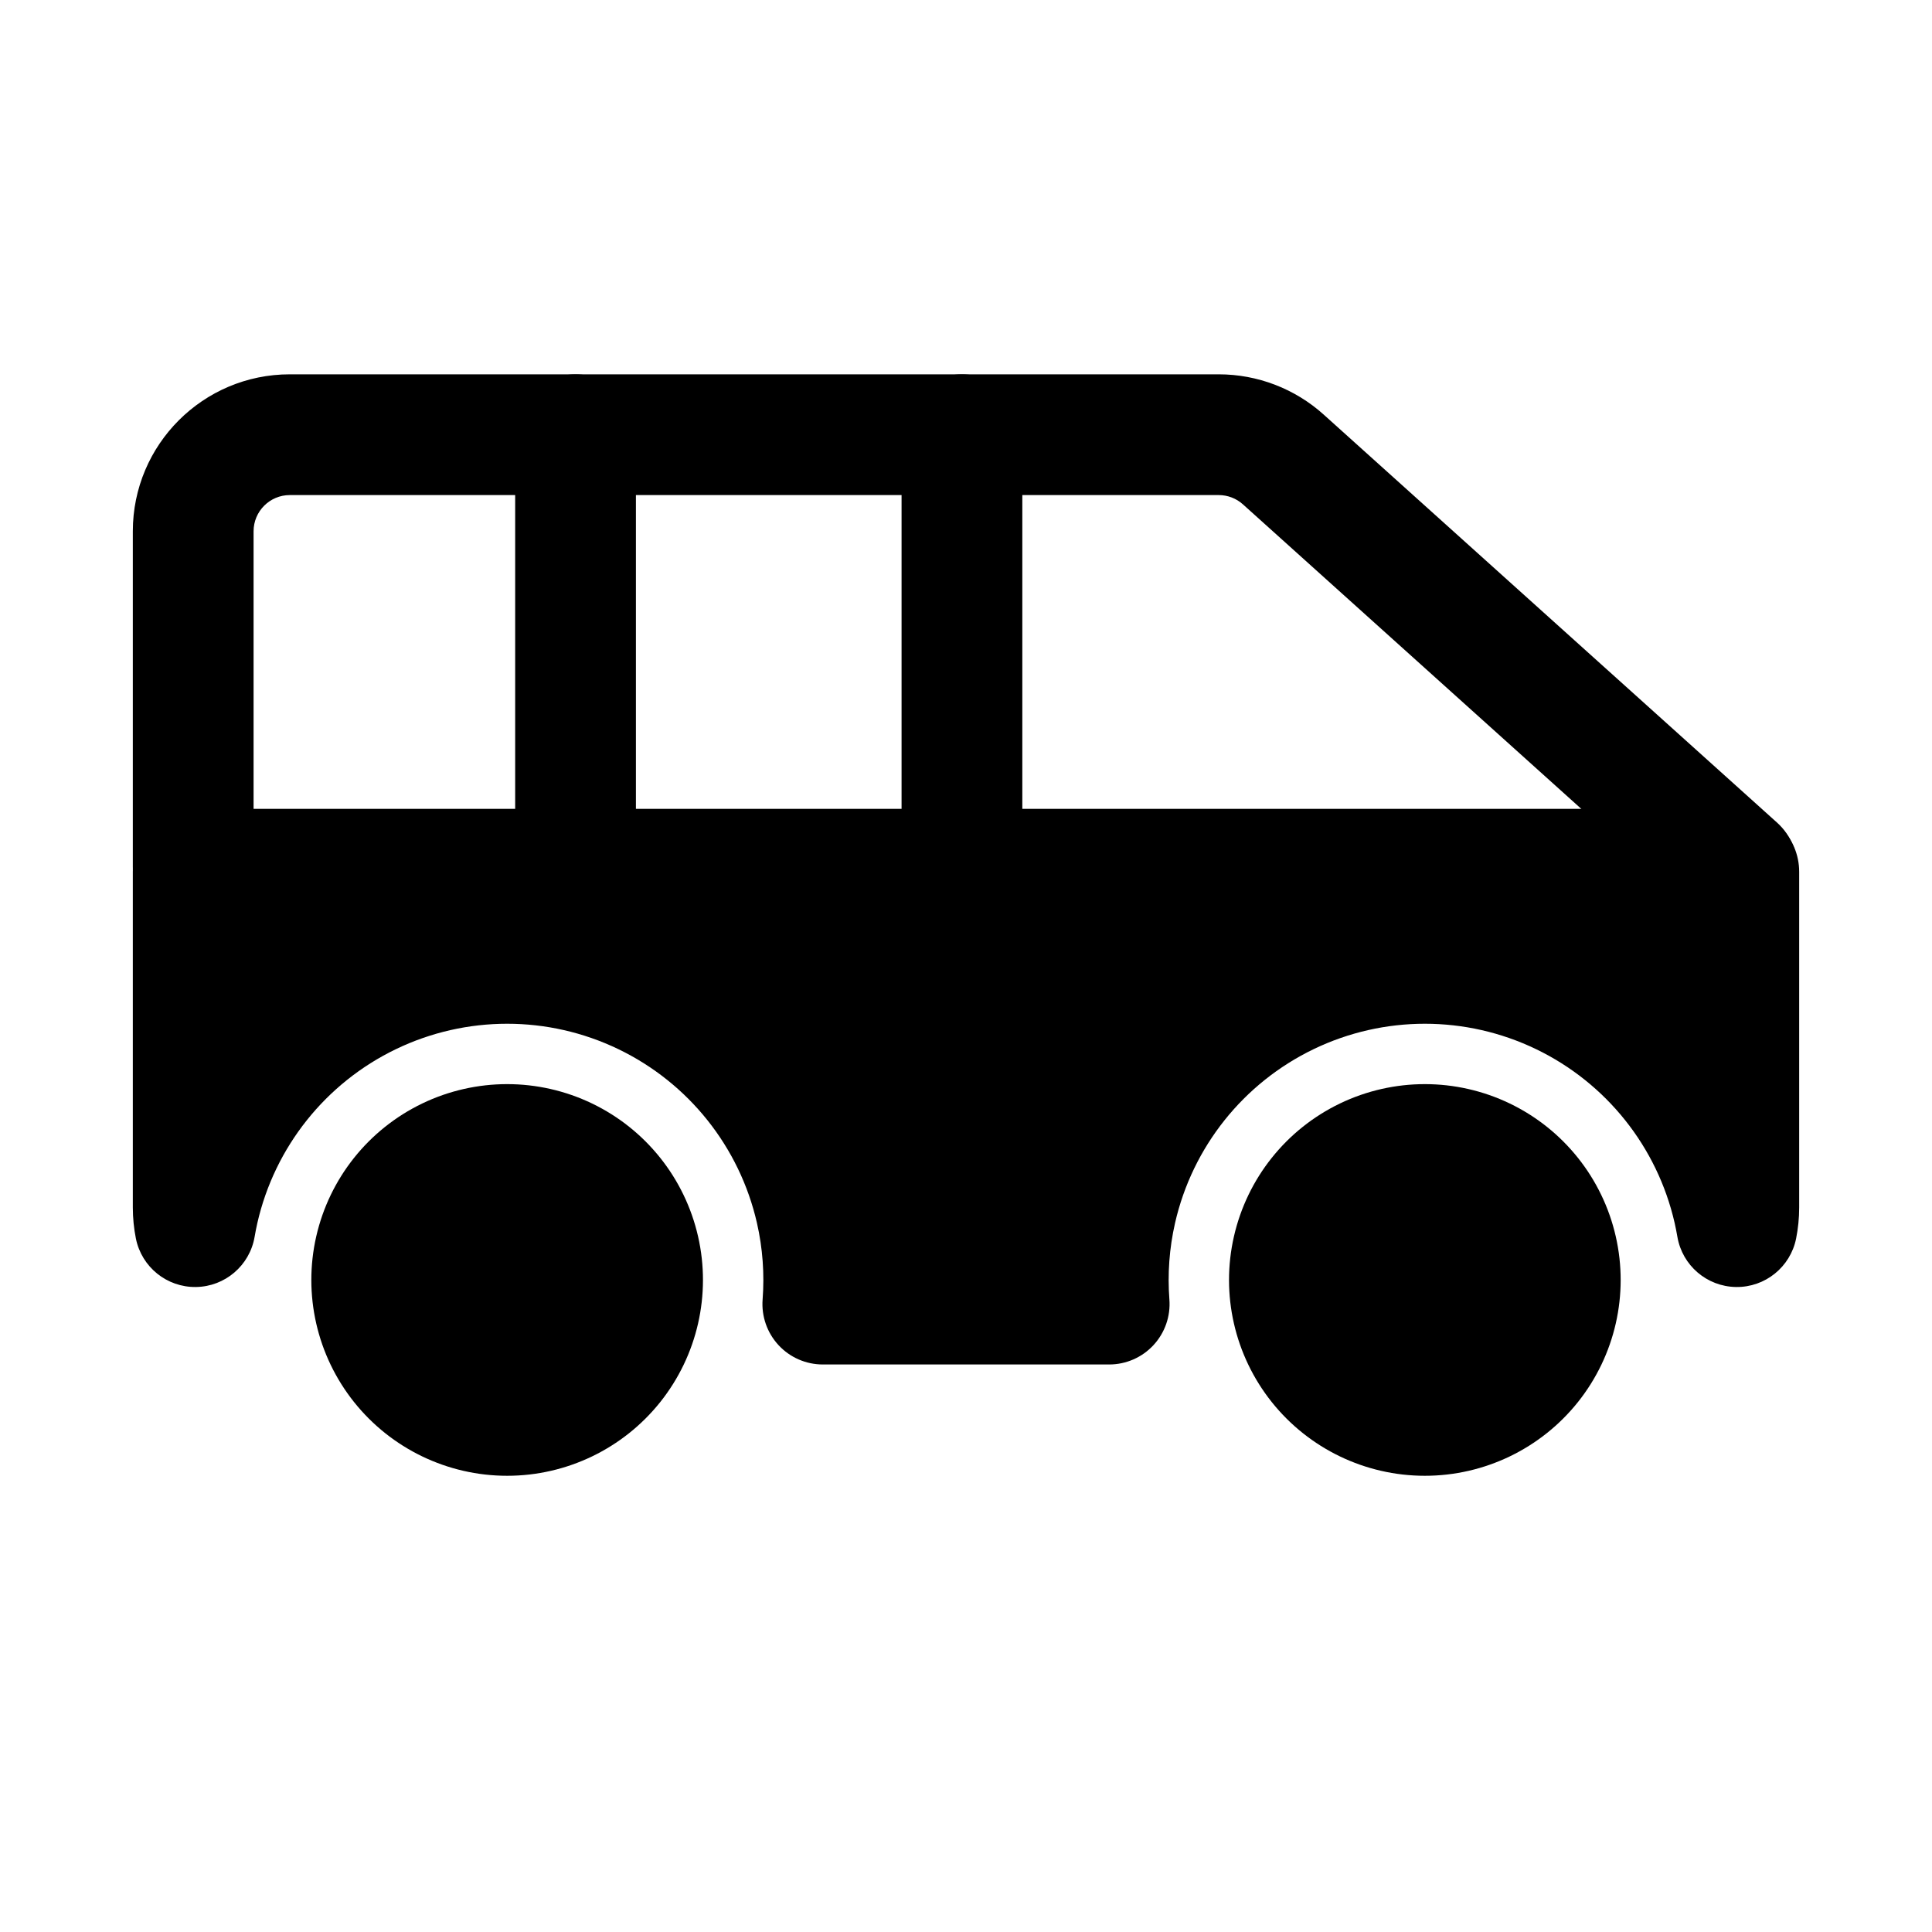 <svg viewBox="0 0 80 80" fill="none">
  <path fill-rule="evenodd" clip-rule="evenodd" d="M8 36.1C8 36.045 8.045 36 8.1 36H71.9C71.955 36 72 36.045 72 36.1V50C72 50.271 71.973 50.536 71.921 50.792C71.881 50.555 71.834 50.319 71.78 50.083C70.892 46.194 68.282 42.92 64.688 41.19C61.093 39.459 56.907 39.459 53.312 41.19C49.718 42.92 47.108 46.194 46.22 50.083C45.924 51.382 45.83 52.702 45.929 54H34.071C34.17 52.702 34.076 51.382 33.78 50.083C32.892 46.194 30.282 42.92 26.688 41.19C23.093 39.459 18.907 39.459 15.312 41.19C11.718 42.92 9.108 46.194 8.22 50.083C8.166 50.319 8.119 50.555 8.078 50.792C8.027 50.536 8 50.271 8 50V36.1ZM61.944 54H56.056C55.874 53.461 55.84 52.876 55.969 52.308C56.18 51.386 56.799 50.61 57.651 50.199C58.504 49.789 59.496 49.789 60.349 50.199C61.201 50.61 61.82 51.386 62.031 52.308C62.16 52.876 62.126 53.461 61.944 54ZM24.031 52.308C24.16 52.876 24.126 53.461 23.944 54H18.056C17.874 53.461 17.84 52.876 17.969 52.308C18.18 51.386 18.799 50.61 19.651 50.199C20.503 49.789 21.497 49.789 22.349 50.199C23.201 50.61 23.82 51.386 24.031 52.308Z" fill="currentColor" />
  <path d="M71.921 50.792L69.457 51.214C69.66 52.401 70.681 53.275 71.885 53.292C73.09 53.31 74.135 52.466 74.373 51.285L71.921 50.792ZM71.78 50.083L69.343 50.639L69.343 50.639L71.78 50.083ZM64.688 41.19L65.772 38.937V38.937L64.688 41.19ZM53.312 41.19L52.228 38.937V38.937L53.312 41.19ZM46.22 50.083L48.657 50.639L46.22 50.083ZM45.929 54V56.5C46.626 56.5 47.29 56.21 47.763 55.699C48.236 55.188 48.475 54.503 48.422 53.809L45.929 54ZM34.071 54L31.578 53.809C31.525 54.503 31.764 55.188 32.237 55.699C32.71 56.21 33.374 56.5 34.071 56.5V54ZM33.78 50.083L36.217 49.527L36.217 49.527L33.78 50.083ZM26.688 41.19L27.772 38.937V38.937L26.688 41.19ZM15.312 41.19L14.228 38.937L14.228 38.937L15.312 41.19ZM8.22 50.083L10.657 50.639L10.657 50.639L8.22 50.083ZM8.078 50.792L5.627 51.285C5.865 52.466 6.91 53.31 8.115 53.292C9.319 53.275 10.34 52.401 10.543 51.214L8.078 50.792ZM56.056 54L53.689 54.804C54.034 55.818 54.986 56.5 56.056 56.5V54ZM61.944 54V56.5C63.014 56.5 63.966 55.818 64.311 54.804L61.944 54ZM55.969 52.308L58.407 52.865L58.407 52.864L55.969 52.308ZM57.651 50.199L58.736 52.452L57.651 50.199ZM60.349 50.199L59.264 52.452L60.349 50.199ZM62.031 52.308L59.593 52.864L59.593 52.865L62.031 52.308ZM23.944 54V56.5C25.014 56.5 25.966 55.818 26.311 54.804L23.944 54ZM24.031 52.308L21.593 52.864L21.593 52.864L24.031 52.308ZM18.056 54L15.689 54.804C16.034 55.818 16.986 56.5 18.056 56.5V54ZM17.969 52.308L20.407 52.864L20.407 52.864L17.969 52.308ZM19.651 50.199L20.736 52.452H20.736L19.651 50.199ZM22.349 50.199L21.264 52.452H21.264L22.349 50.199ZM8.1 33.5C6.664 33.5 5.5 34.664 5.5 36.1H10.5C10.5 37.425 9.425 38.5 8.1 38.5V33.5ZM71.9 33.5H8.1V38.5H71.9V33.5ZM74.5 36.1C74.5 34.664 73.336 33.5 71.9 33.5V38.5C70.575 38.5 69.5 37.425 69.5 36.1H74.5ZM74.5 50V36.1H69.5V50H74.5ZM74.373 51.285C74.456 50.867 74.5 50.438 74.5 50H69.5C69.5 50.105 69.49 50.205 69.471 50.3L74.373 51.285ZM69.343 50.639C69.386 50.83 69.424 51.022 69.457 51.214L74.386 50.371C74.338 50.089 74.281 49.807 74.217 49.527L69.343 50.639ZM63.603 43.442C66.512 44.843 68.624 47.492 69.343 50.639L74.217 49.527C73.16 44.896 70.052 40.998 65.772 38.937L63.603 43.442ZM54.397 43.442C57.306 42.041 60.694 42.041 63.603 43.442L65.772 38.937C61.493 36.876 56.507 36.876 52.228 38.937L54.397 43.442ZM48.657 50.639C49.376 47.492 51.488 44.843 54.397 43.442L52.228 38.937C47.948 40.998 44.84 44.896 43.783 49.527L48.657 50.639ZM48.422 53.809C48.342 52.758 48.417 51.691 48.657 50.639L43.783 49.527C43.43 51.073 43.318 52.645 43.437 54.191L48.422 53.809ZM34.071 56.5H45.929V51.5H34.071V56.5ZM31.343 50.639C31.583 51.691 31.658 52.758 31.578 53.809L36.563 54.191C36.682 52.645 36.57 51.073 36.217 49.527L31.343 50.639ZM25.603 43.442C28.512 44.843 30.624 47.492 31.343 50.639L36.217 49.527C35.16 44.896 32.052 40.998 27.772 38.937L25.603 43.442ZM16.397 43.442C19.306 42.041 22.694 42.041 25.603 43.442L27.772 38.937C23.493 36.876 18.507 36.876 14.228 38.937L16.397 43.442ZM10.657 50.639C11.376 47.492 13.488 44.843 16.397 43.442L14.228 38.937C9.948 40.998 6.84 44.896 5.783 49.527L10.657 50.639ZM10.543 51.214C10.575 51.022 10.614 50.83 10.657 50.639L5.783 49.527C5.719 49.807 5.662 50.089 5.614 50.371L10.543 51.214ZM5.5 50C5.5 50.438 5.544 50.867 5.627 51.285L10.53 50.3C10.51 50.205 10.5 50.105 10.5 50H5.5ZM5.5 36.1V50H10.5V36.1H5.5ZM56.056 56.5H61.944V51.5H56.056V56.5ZM53.532 51.752C53.298 52.777 53.359 53.833 53.689 54.804L58.424 53.196C58.388 53.09 58.381 52.976 58.407 52.865L53.532 51.752ZM56.566 47.947C55.029 48.687 53.912 50.088 53.532 51.752L58.407 52.864C58.448 52.684 58.569 52.532 58.736 52.452L56.566 47.947ZM61.434 47.947C59.896 47.206 58.104 47.206 56.566 47.947L58.736 52.452C58.903 52.371 59.097 52.371 59.264 52.452L61.434 47.947ZM64.468 51.752C64.088 50.088 62.971 48.687 61.434 47.947L59.264 52.452C59.431 52.532 59.552 52.684 59.593 52.864L64.468 51.752ZM64.311 54.804C64.641 53.833 64.702 52.777 64.468 51.752L59.593 52.865C59.619 52.976 59.612 53.09 59.576 53.196L64.311 54.804ZM26.311 54.804C26.641 53.833 26.702 52.777 26.468 51.752L21.593 52.864C21.619 52.976 21.612 53.09 21.576 53.196L26.311 54.804ZM18.056 56.5H23.944V51.5H18.056V56.5ZM15.532 51.752C15.298 52.777 15.359 53.833 15.689 54.804L20.424 53.196C20.388 53.09 20.381 52.976 20.407 52.864L15.532 51.752ZM18.567 47.947C17.029 48.687 15.912 50.088 15.532 51.752L20.407 52.864C20.448 52.684 20.569 52.532 20.736 52.452L18.567 47.947ZM23.433 47.947C21.896 47.206 20.104 47.206 18.567 47.947L20.736 52.452C20.903 52.371 21.097 52.371 21.264 52.452L23.433 47.947ZM26.468 51.752C26.088 50.088 24.971 48.687 23.433 47.947L21.264 52.452C21.431 52.532 21.552 52.684 21.593 52.864L26.468 51.752Z" fill="currentColor" />
  <path d="M71.912 35.921L73.585 34.063L71.912 35.921ZM12 20.5H50.465V15.5H12V20.5ZM10.5 35.9V22H5.5V35.9H10.5ZM8.1 33.5C9.426 33.5 10.5 34.575 10.5 35.9H5.5C5.5 37.336 6.664 38.5 8.1 38.5V33.5ZM71.9 33.5H8.1V38.5H71.9V33.5ZM73.585 34.063L54.813 17.169L51.468 20.885L70.24 37.779L73.585 34.063ZM50.465 20.5C50.836 20.5 51.193 20.637 51.468 20.885L54.813 17.169C53.62 16.094 52.071 15.5 50.465 15.5V20.5ZM71.9 38.5C72.454 38.5 73.112 38.313 73.65 37.8C74.163 37.31 74.367 36.713 74.418 36.242C74.514 35.361 74.147 34.569 73.585 34.063L70.24 37.779C69.709 37.301 69.355 36.549 69.448 35.7C69.498 35.245 69.695 34.663 70.198 34.183C70.724 33.681 71.367 33.5 71.9 33.5V38.5ZM12 15.5C8.41 15.5 5.5 18.41 5.5 22H10.5C10.5 21.172 11.172 20.5 12 20.5V15.5Z" fill="currentColor" />
  <path d="M8.1 33.5C6.719 33.5 5.6 34.619 5.6 36C5.6 37.381 6.719 38.5 8.1 38.5V33.5ZM71.832 38.5C73.213 38.5 74.332 37.381 74.332 36C74.332 34.619 73.213 33.5 71.832 33.5V38.5ZM37.332 36C37.332 37.381 38.451 38.5 39.832 38.5C41.213 38.5 42.332 37.381 42.332 36H37.332ZM42.332 18C42.332 16.619 41.213 15.5 39.832 15.5C38.451 15.5 37.332 16.619 37.332 18H42.332ZM21.332 36C21.332 37.381 22.451 38.5 23.832 38.5C25.213 38.5 26.332 37.381 26.332 36H21.332ZM26.332 18C26.332 16.619 25.213 15.5 23.832 15.5C22.451 15.5 21.332 16.619 21.332 18L26.332 18ZM8.1 38.5H71.832V33.5H8.1V38.5ZM42.332 36V18H37.332V36H42.332ZM26.332 36V18L21.332 18L21.332 36H26.332Z" fill="currentColor" />
  <path d="M17.482 45.694C19.705 44.624 22.295 44.624 24.518 45.694C26.741 46.765 28.356 48.79 28.905 51.196C29.454 53.602 28.878 56.126 27.34 58.056C25.801 59.985 23.468 61.109 21 61.109C18.532 61.109 16.199 59.985 14.66 58.056C13.122 56.126 12.546 53.602 13.095 51.196C13.644 48.79 15.258 46.765 17.482 45.694Z" fill="currentColor" />
  <path d="M55.482 45.694C57.705 44.624 60.295 44.624 62.518 45.694C64.742 46.765 66.356 48.79 66.905 51.196C67.454 53.602 66.878 56.126 65.34 58.056C63.801 59.985 61.468 61.109 59 61.109C56.532 61.109 54.199 59.985 52.66 58.056C51.122 56.126 50.545 53.602 51.095 51.196C51.644 48.79 53.258 46.765 55.482 45.694Z" fill="currentColor" />
</svg>
